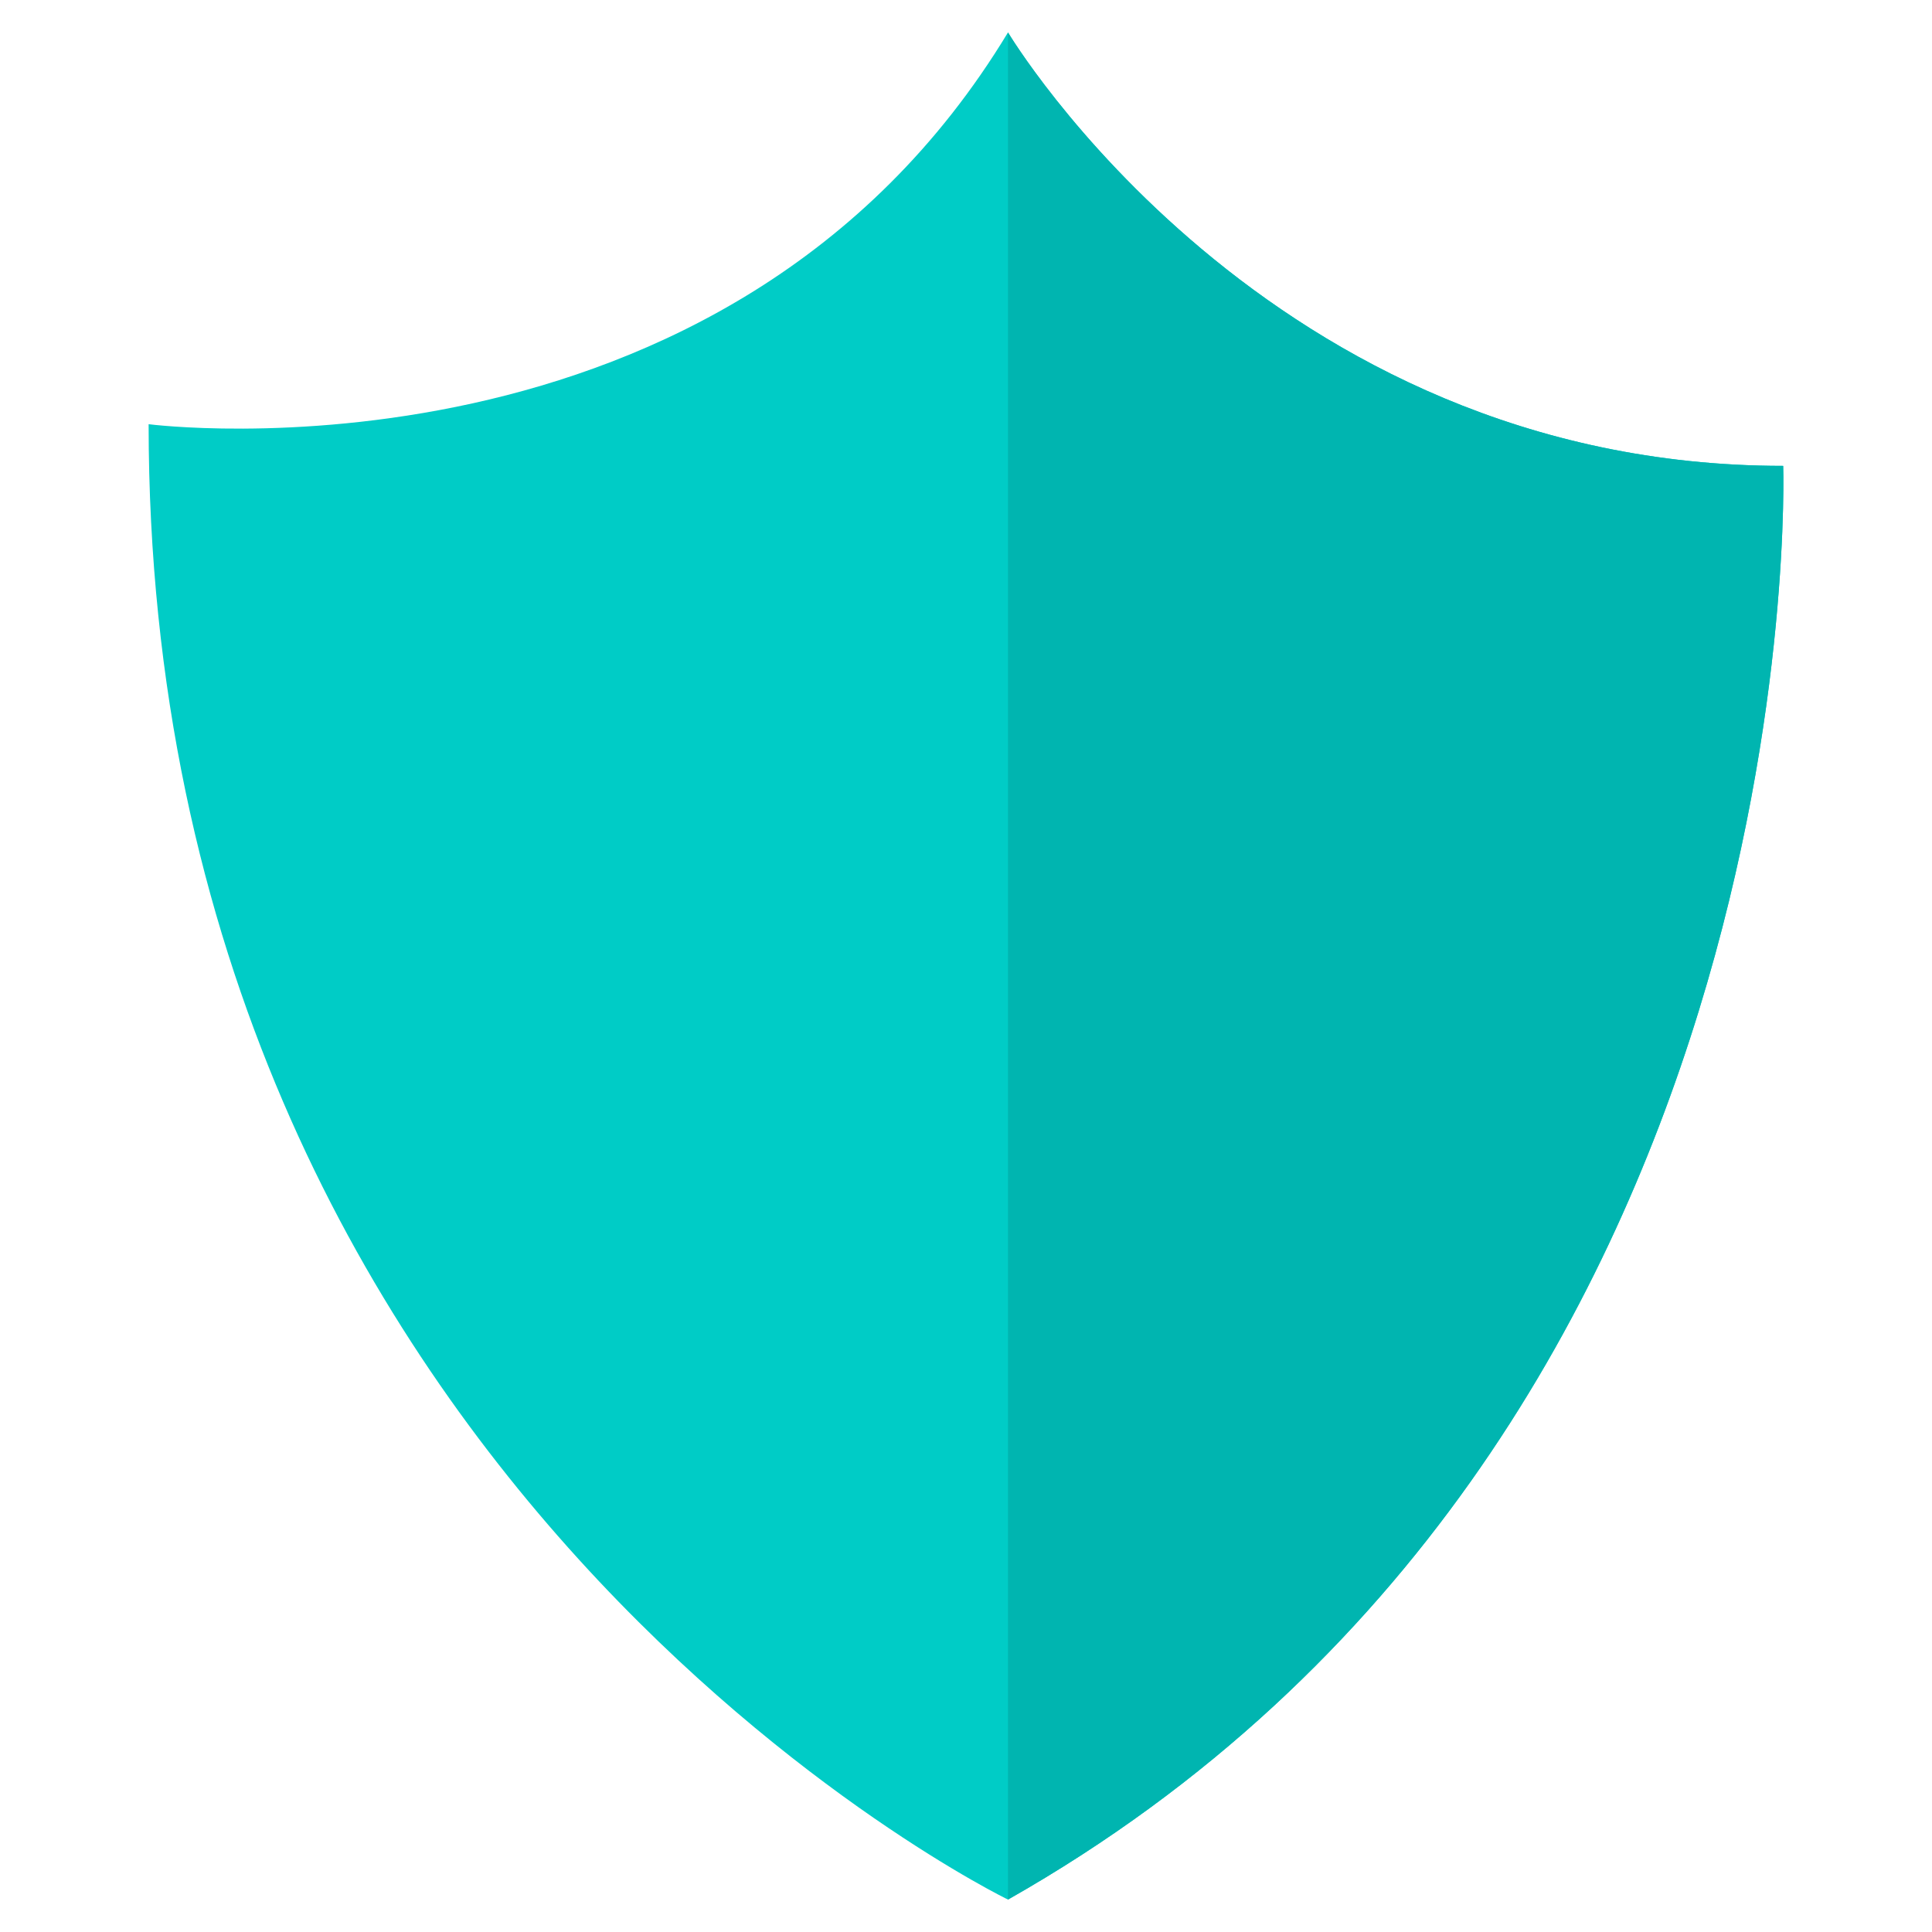 <svg t="1734258174988" class="icon" viewBox="0 0 1024 1024" version="1.1" xmlns="http://www.w3.org/2000/svg" p-id="4288" width="200" height="200"><path d="M78.772 224.834c0 561.081 455.486 781.98 455.486 781.98 428.543-242.987 410.867-759.891 410.867-759.891C671.217 246.923 534.258 17.186 534.258 17.186 384.801 264.59 78.776 224.834 78.772 224.834z" fill="#00CCC6" p-id="4289"></path><path d="M945.125 246.923C671.217 246.923 534.258 17.186 534.258 17.186v989.628c428.543-242.983 410.867-759.891 410.867-759.891z" fill="#00B5B0" p-id="4290"></path></svg>
